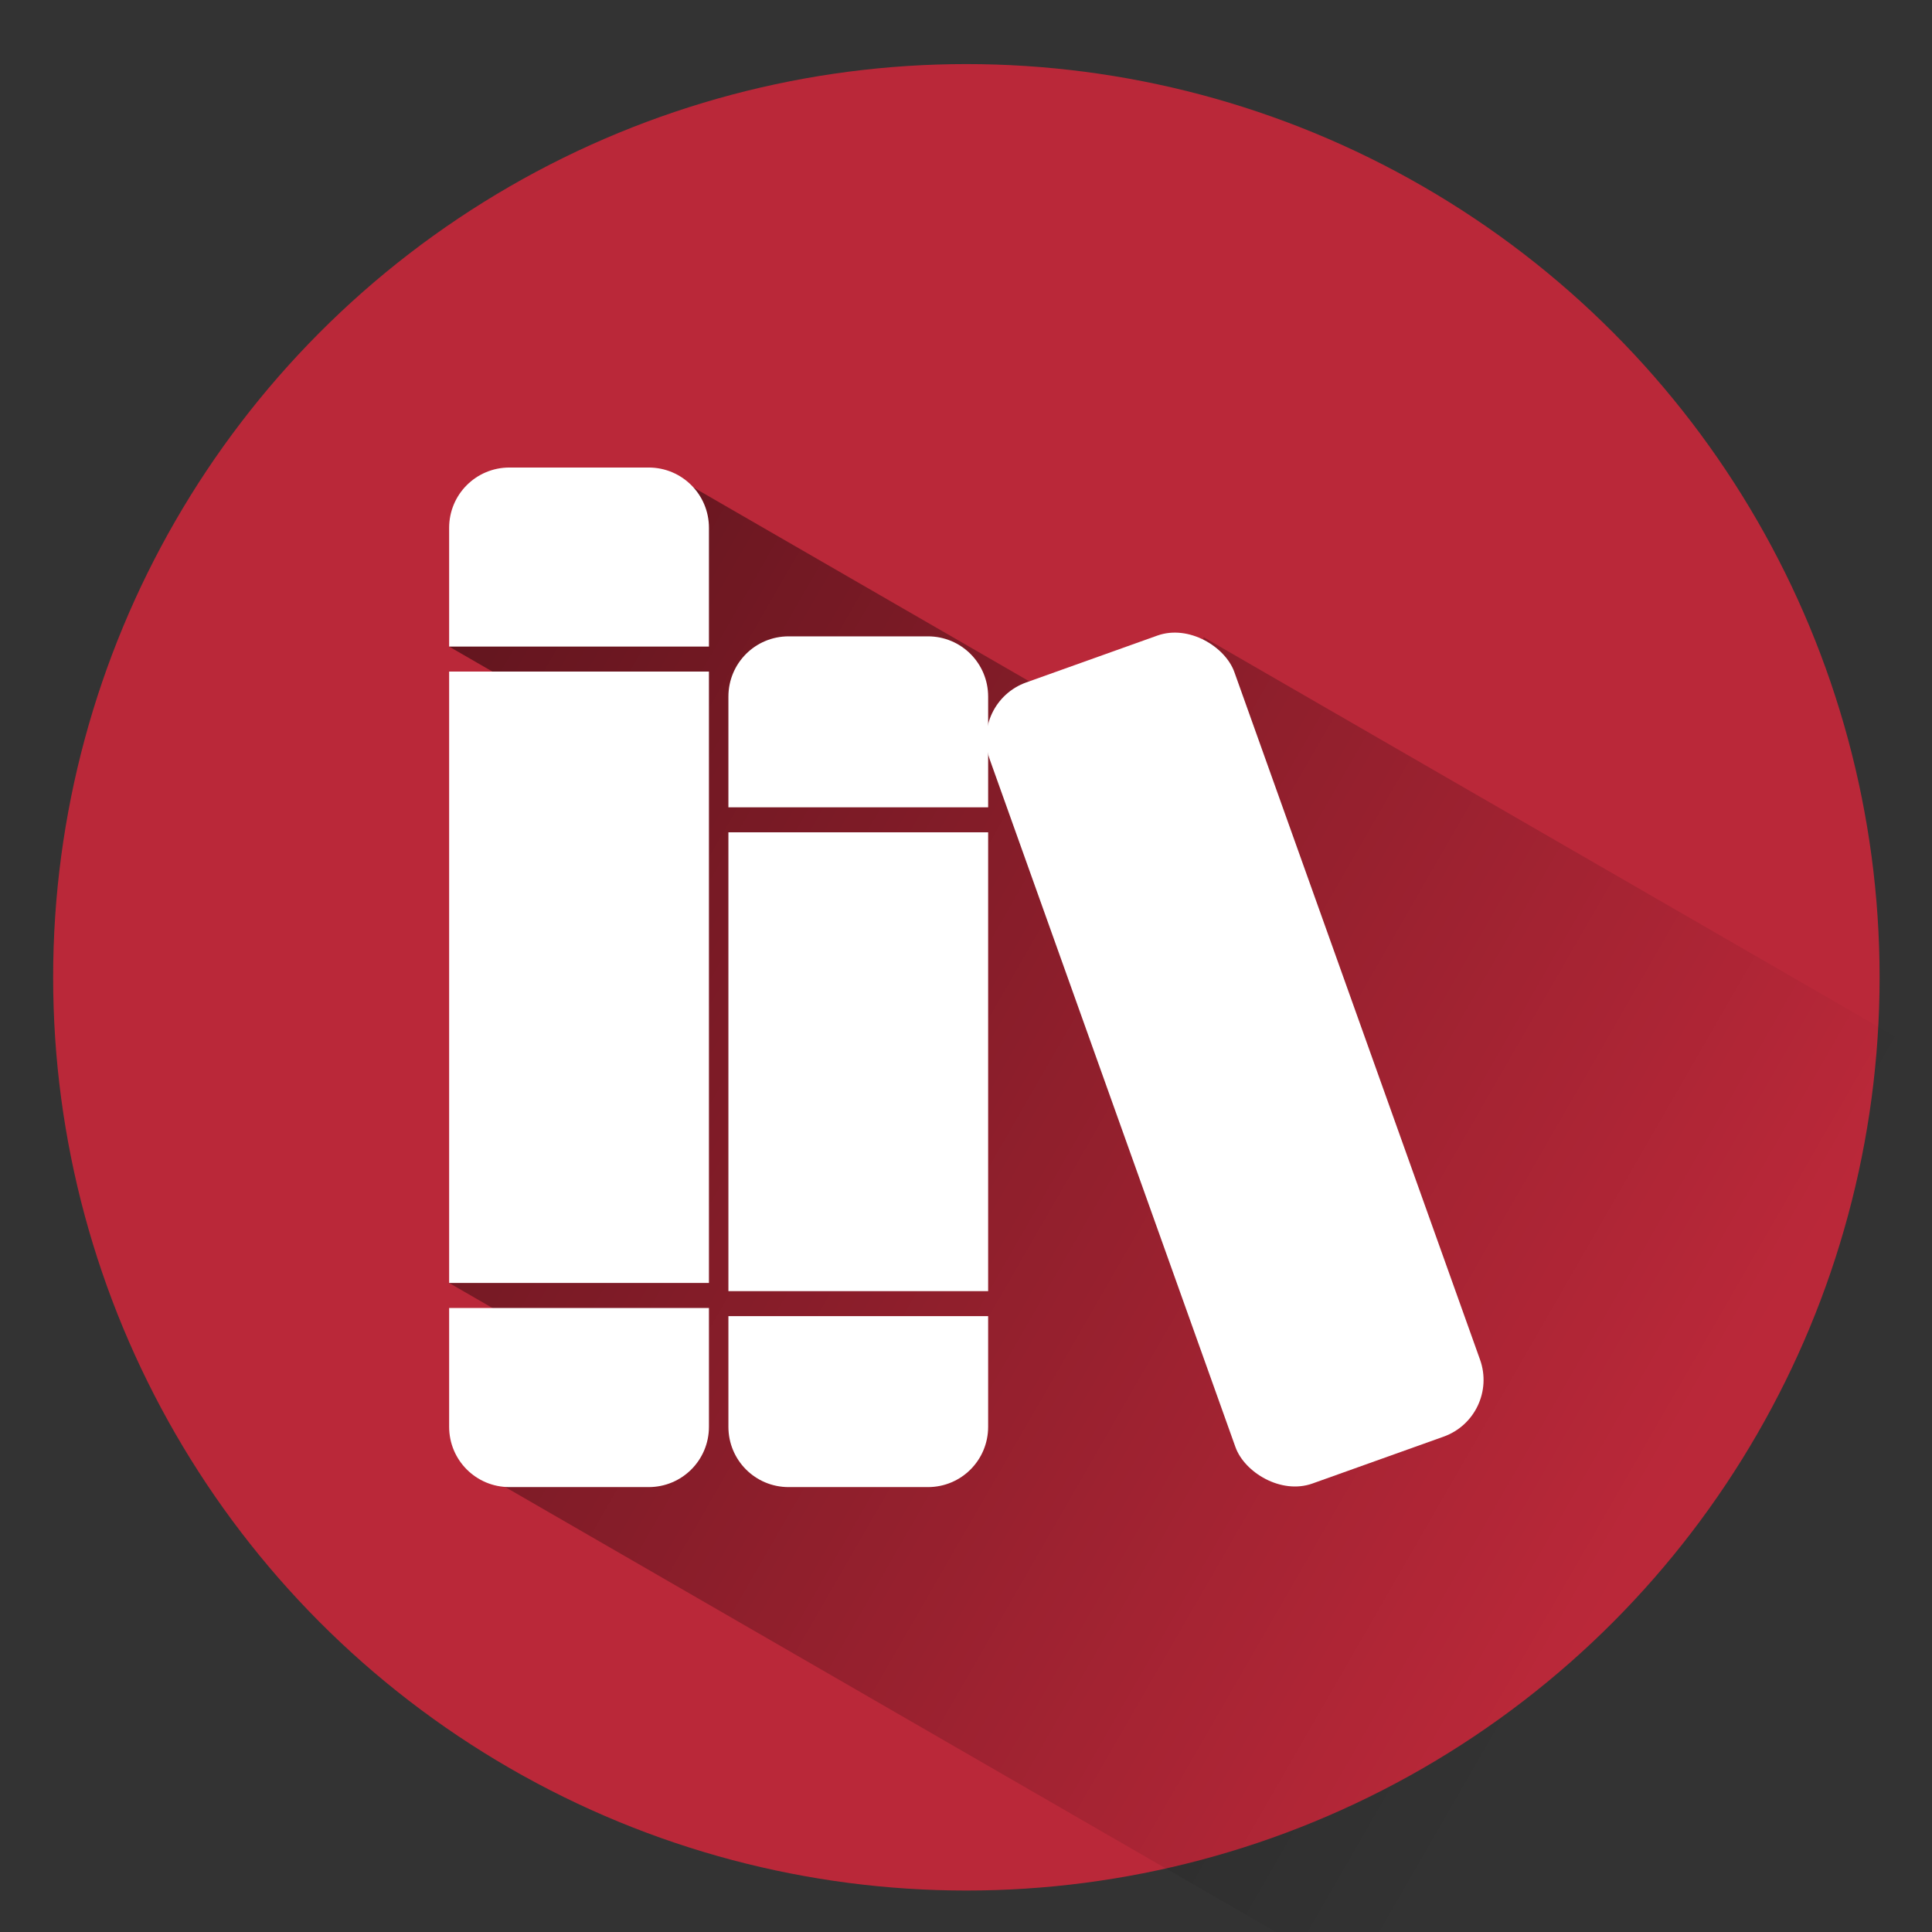 <?xml version="1.0" encoding="UTF-8" standalone="no"?>
<!-- Created with Inkscape (http://www.inkscape.org/) -->

<svg
   xmlns:dc="http://purl.org/dc/elements/1.1/"
   xmlns:cc="http://creativecommons.org/ns#"
   xmlns:rdf="http://www.w3.org/1999/02/22-rdf-syntax-ns#"
   xmlns:svg="http://www.w3.org/2000/svg"
   xmlns="http://www.w3.org/2000/svg"
   xmlns:xlink="http://www.w3.org/1999/xlink"
   xmlns:sodipodi="http://sodipodi.sourceforge.net/DTD/sodipodi-0.dtd"
   xmlns:inkscape="http://www.inkscape.org/namespaces/inkscape"
   width="512"
   height="512"
   id="svg2"
   version="1.1"
   inkscape:version="0.92.2pre0 (973e216, 2017-07-25)"
   sodipodi:docname="chmsee.svg">
  <rect width="100%" height="100%" fill="#333333" stroke="none"/>
  <sodipodi:namedview
     id="base"
     pagecolor="#ffffff"
     bordercolor="#666666"
     borderopacity="1.0"
     inkscape:pageopacity="0.0"
     inkscape:pageshadow="2"
     inkscape:zoom="0.49497475"
     inkscape:cx="180.73566"
     inkscape:cy="419.71509"
     inkscape:document-units="px"
     inkscape:current-layer="layer1"
     showgrid="false"
     inkscape:window-width="1360"
     inkscape:window-height="740"
     inkscape:window-x="0"
     inkscape:window-y="0"
     inkscape:window-maximized="1" />
  <defs
     id="defs4">
    <linearGradient
       inkscape:collect="always"
       id="linearGradient900">
      <stop
         style="stop-color:#000000;stop-opacity:1;"
         offset="0"
         id="stop896" />
      <stop
         style="stop-color:#000000;stop-opacity:0;"
         offset="1"
         id="stop898" />
    </linearGradient>
    <linearGradient
       id="linearGradient4090">
      <stop
         style="stop-color:#4a8962;stop-opacity:1;"
         offset="0"
         id="stop4092" />
      <stop
         style="stop-color:#4a8962;stop-opacity:0;"
         offset="1"
         id="stop4094" />
    </linearGradient>
    <linearGradient
       inkscape:collect="always"
       xlink:href="#linearGradient4090"
       id="linearGradient4096"
       x1="-552.857"
       y1="843.791"
       x2="-934.286"
       y2="408.076"
       gradientUnits="userSpaceOnUse" />
    <clipPath
       clipPathUnits="userSpaceOnUse"
       id="clipPath4100">
      <path
         transform="translate(1102.857,-85.714)"
         d="m -408.571,622.362 a 318.571,318.571 0 1 1 -637.143,0 318.571,318.571 0 1 1 637.143,0 z"
         sodipodi:ry="318.57144"
         sodipodi:rx="318.57144"
         sodipodi:cy="622.36218"
         sodipodi:cx="-727.14288"
         id="path4102"
         style="fill:url(#linearGradient4104);fill-opacity:1;fill-rule:evenodd;stroke:none"
         sodipodi:type="arc" />
    </clipPath>
    <linearGradient
       inkscape:collect="always"
       xlink:href="#linearGradient4090"
       id="linearGradient4104"
       gradientUnits="userSpaceOnUse"
       x1="-552.857"
       y1="843.791"
       x2="-934.286"
       y2="408.076" />
    <linearGradient
       inkscape:collect="always"
       xlink:href="#linearGradient4090"
       id="linearGradient4171"
       gradientUnits="userSpaceOnUse"
       x1="-552.857"
       y1="843.791"
       x2="-934.286"
       y2="408.076" />
    <linearGradient
       inkscape:collect="always"
       xlink:href="#linearGradient900"
       id="linearGradient902"
       x1="-287.056"
       y1="521.11"
       x2="439.81"
       y2="939.786"
       gradientUnits="userSpaceOnUse" />
  </defs>
  <g
     id="layer1"
     inkscape:groupmode="layer"
     inkscape:label="Capa 1"
     transform="translate(0,-540.362)">
    <circle
       id="path3789"
       style="fill:#ba2839;fill-opacity:1;fill-rule:evenodd;stroke:none;stroke-width:1.097"
       cx="256.098"
       cy="799.359"
       r="242.015" />
    <path
       style="fill:url(#linearGradient902);stroke:none;stroke-width:1px;stroke-linecap:butt;stroke-linejoin:miter;stroke-opacity:1;fill-opacity:1"
       d="M 581.238,860.654 318.969,709.233 314.952,745.277 269.336,718.94 180,667.362 l -60.975,44.351 41.794,24.13 -41.794,144.519 32.555,18.796 -28.723,28.919 259.543,149.848"
       id="path894"
       inkscape:connector-curvature="0"
       sodipodi:nodetypes="ccccccccccc" />
    <path
       inkscape:connector-curvature="0"
       id="rect2985"
       d="m 135.006,664.261 c -8.847,0 -15.98,7.133 -15.98,15.98 v 31.471 h 68.852 v -31.471 c 0,-8.847 -7.133,-15.98 -15.98,-15.98 z m -15.98,54.077 v 162.023 h 68.852 V 718.338 Z m 0,168.649 v 31.49 c 0,8.847 7.133,15.98 15.98,15.98 h 36.892 c 8.847,0 15.98,-7.133 15.98,-15.98 v -31.49 z"
       style="color:#000000;display:inline;overflow:visible;visibility:visible;fill:#ffffff;fill-opacity:1;fill-rule:evenodd;stroke:none;stroke-width:55.735;marker:none;enable-background:accumulate" />
    <path
       inkscape:connector-curvature="0"
       id="rect2987"
       d="m 208.996,709.002 c -8.847,0 -15.961,7.133 -15.961,15.98 v 29.325 h 68.834 v -29.325 c 0,-8.847 -7.115,-15.98 -15.961,-15.98 z M 193.035,760.933 v 121.593 h 68.834 v -121.593 z m 0,128.218 V 918.477 c 0,8.847 7.115,15.98 15.961,15.98 h 36.911 c 8.847,0 15.961,-7.133 15.961,-15.98 v -29.325 z"
       style="color:#000000;display:inline;overflow:visible;visibility:visible;fill:#ffffff;fill-opacity:1;fill-rule:evenodd;stroke:none;stroke-width:55.735;marker:none;enable-background:accumulate" />
    <rect
       transform="rotate(-19.662)"
       ry="15.969"
       y="770.669"
       x="-2.534"
       height="225.439"
       width="68.836"
       id="rect2989"
       style="color:#000000;display:inline;overflow:visible;visibility:visible;fill:#ffffff;fill-opacity:1;fill-rule:evenodd;stroke:none;stroke-width:55.735;marker:none;enable-background:accumulate" />
  </g>
</svg>
